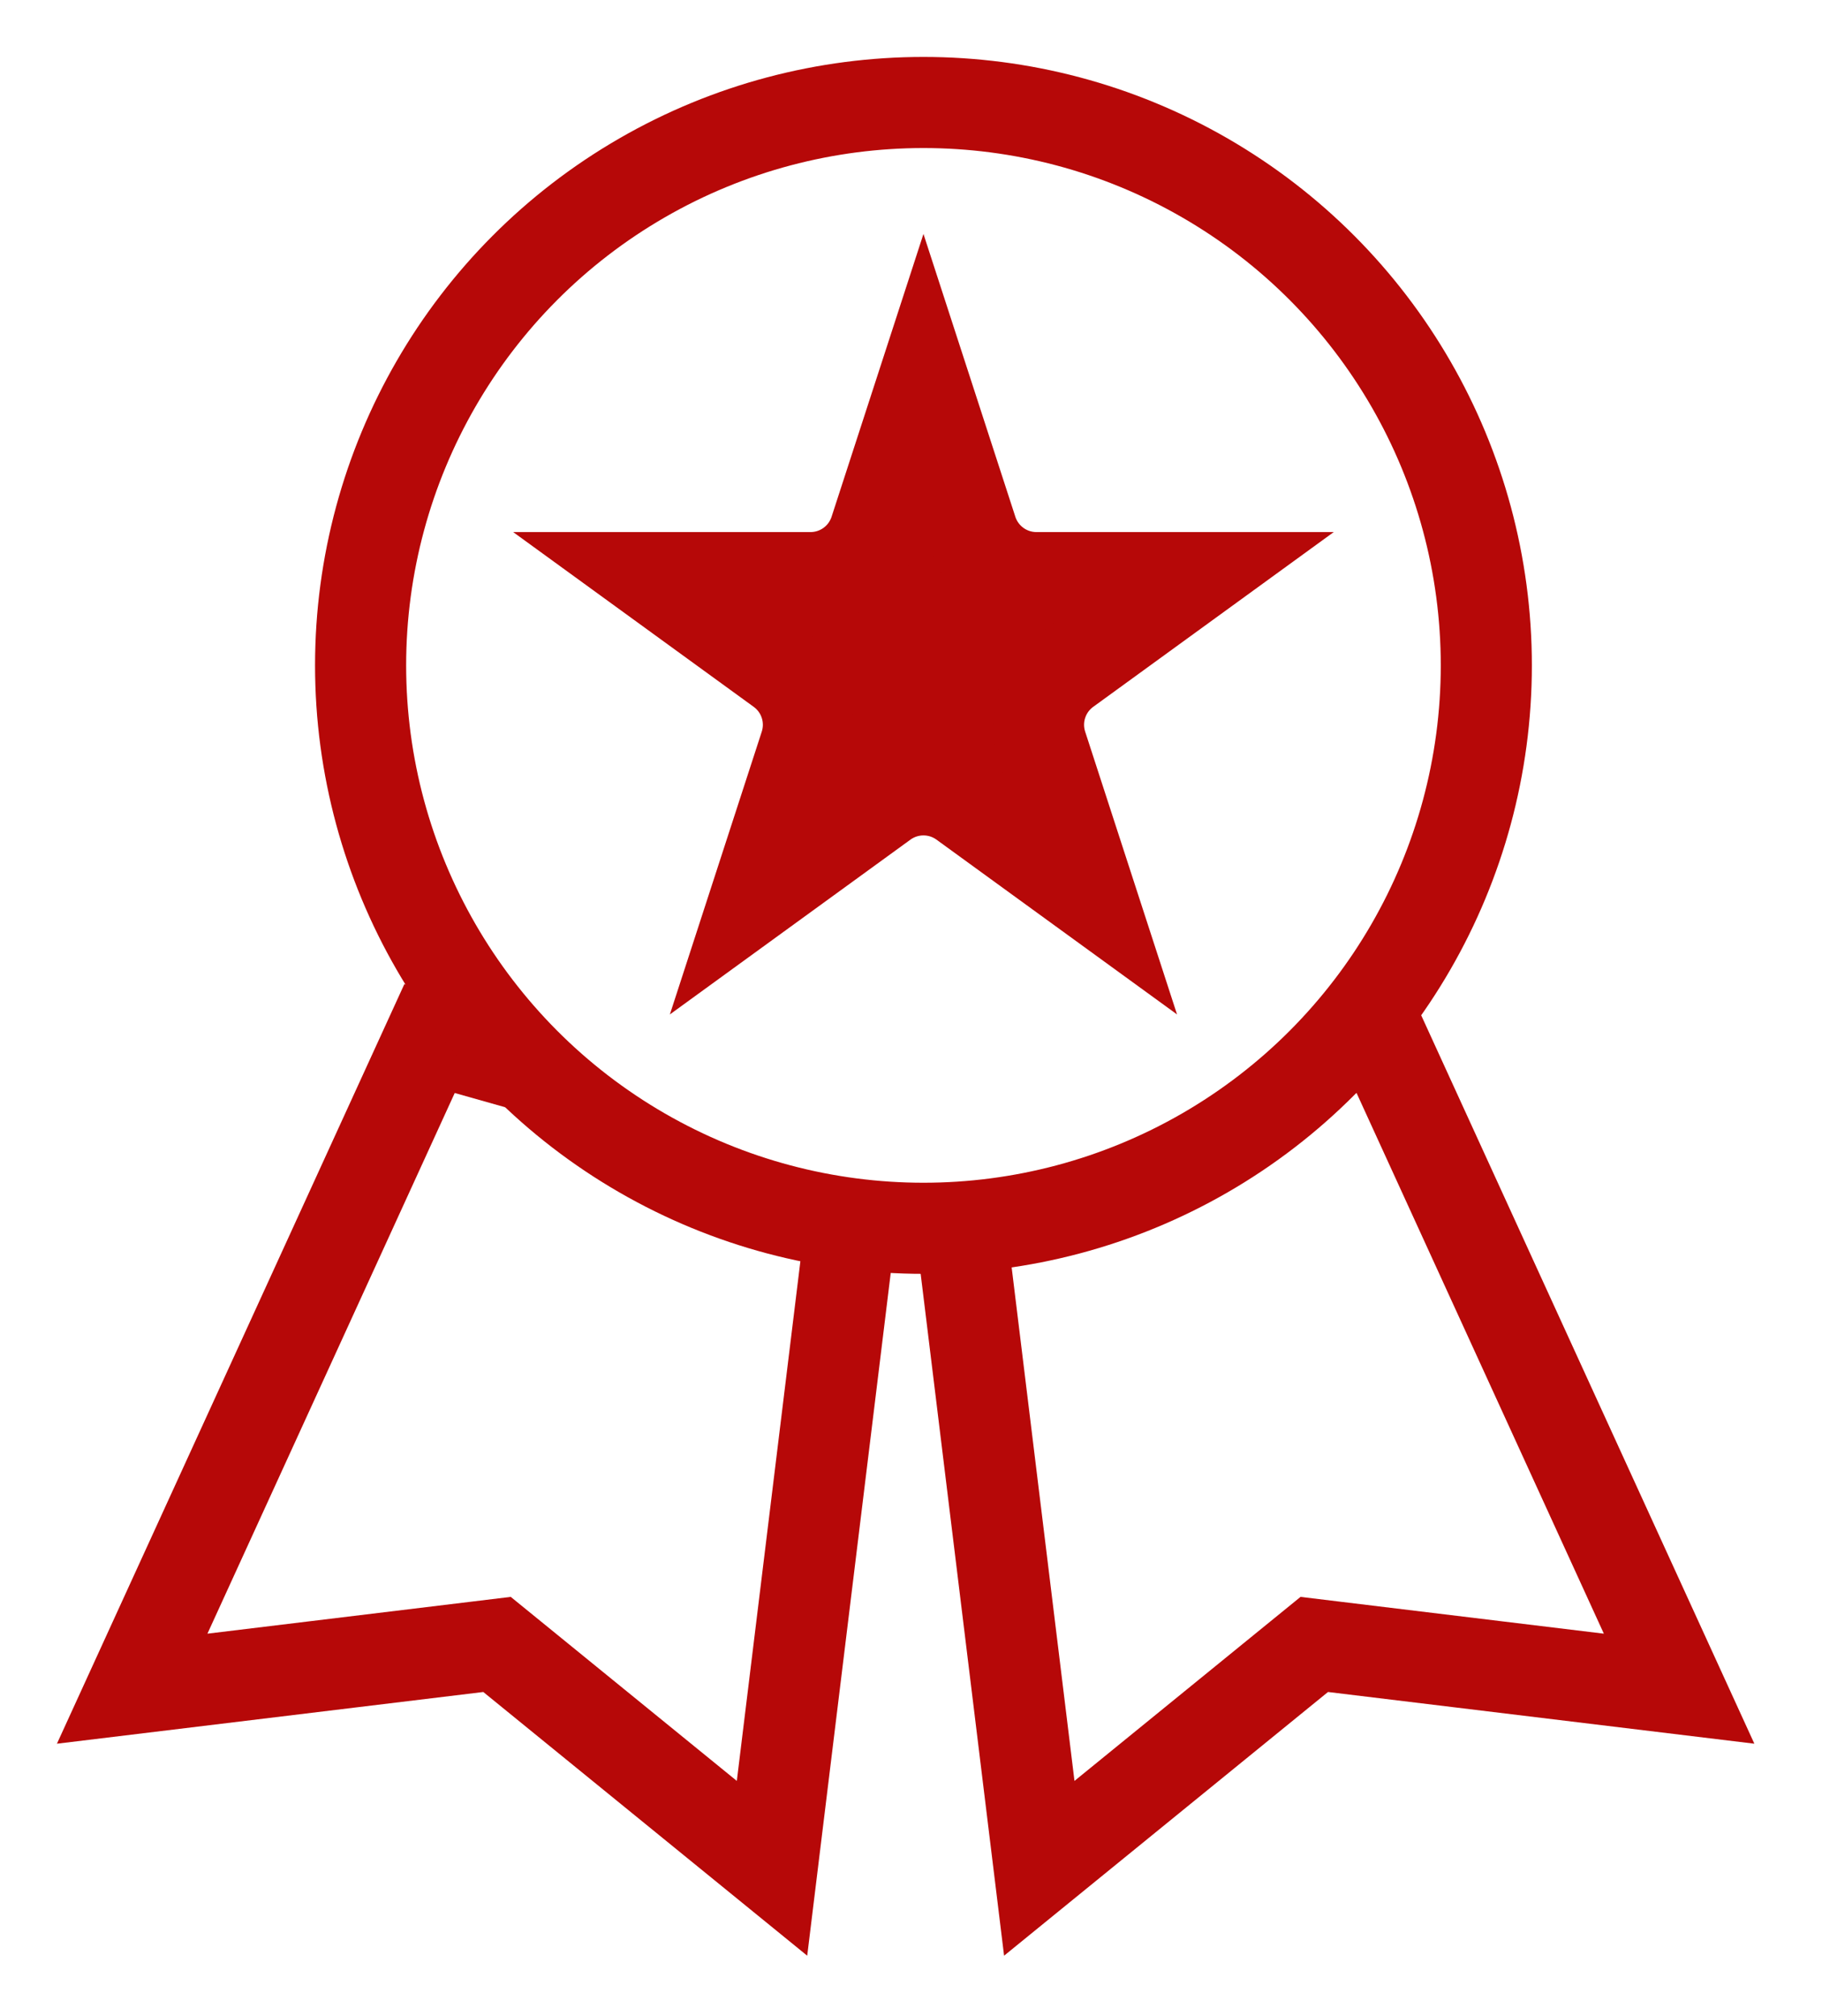 <svg width="160" height="177" viewBox="0 0 160 177" fill="none" xmlns="http://www.w3.org/2000/svg">
<g filter="url(#filter0_d_44_4947)">
<path d="M78.653 96.842L86.265 159.055L109.095 140.47L110.414 139.397L112.102 139.602L142.452 143.283L116.339 86.194L78.653 96.842Z" fill="white" stroke="#B60808" stroke-width="8"/>
<path d="M70.406 96.842L62.795 159.055L39.964 140.47L38.645 139.397L36.957 139.602L6.608 143.283L32.721 86.194L70.406 96.842Z" fill="white" stroke="#B60808" stroke-width="8"/>
<circle cx="76.094" cy="53.428" r="49.428" fill="white" stroke="#B60808" stroke-width="8"/>
<path d="M71.829 41.614L76.094 28.487L80.359 41.614C81.155 44.063 83.437 45.721 86.011 45.721L99.814 45.721L88.647 53.834C86.565 55.347 85.693 58.029 86.489 60.478L90.754 73.605L79.587 65.492C77.504 63.979 74.684 63.979 72.601 65.492L61.434 73.605L65.7 60.478C66.495 58.029 65.624 55.347 63.541 53.834L52.374 45.721L66.177 45.721C68.751 45.721 71.033 44.063 71.829 41.614Z" fill="#B60808" stroke="#B60808" stroke-width="8"/>
</g>
<defs>
<filter id="filter0_d_44_4947" x="0" y="0" width="159.06" height="176.729" filterUnits="userSpaceOnUse" color-interpolation-filters="sRGB">
<feFlood flood-opacity="0" result="BackgroundImageFix"/>
<feColorMatrix in="SourceAlpha" type="matrix" values="0 0 0 0 0 0 0 0 0 0 0 0 0 0 0 0 0 0 127 0" result="hardAlpha"/>
<feOffset dx="5" dy="5"/>
<feGaussianBlur stdDeviation="2.5"/>
<feComposite in2="hardAlpha" operator="out"/>
<feColorMatrix type="matrix" values="0 0 0 0 0 0 0 0 0 0 0 0 0 0 0 0 0 0 0.25 0"/>
<feBlend mode="normal" in2="BackgroundImageFix" result="effect1_dropShadow_44_4947"/>
<feBlend mode="normal" in="SourceGraphic" in2="effect1_dropShadow_44_4947" result="shape"/>
</filter>
</defs>
</svg>
